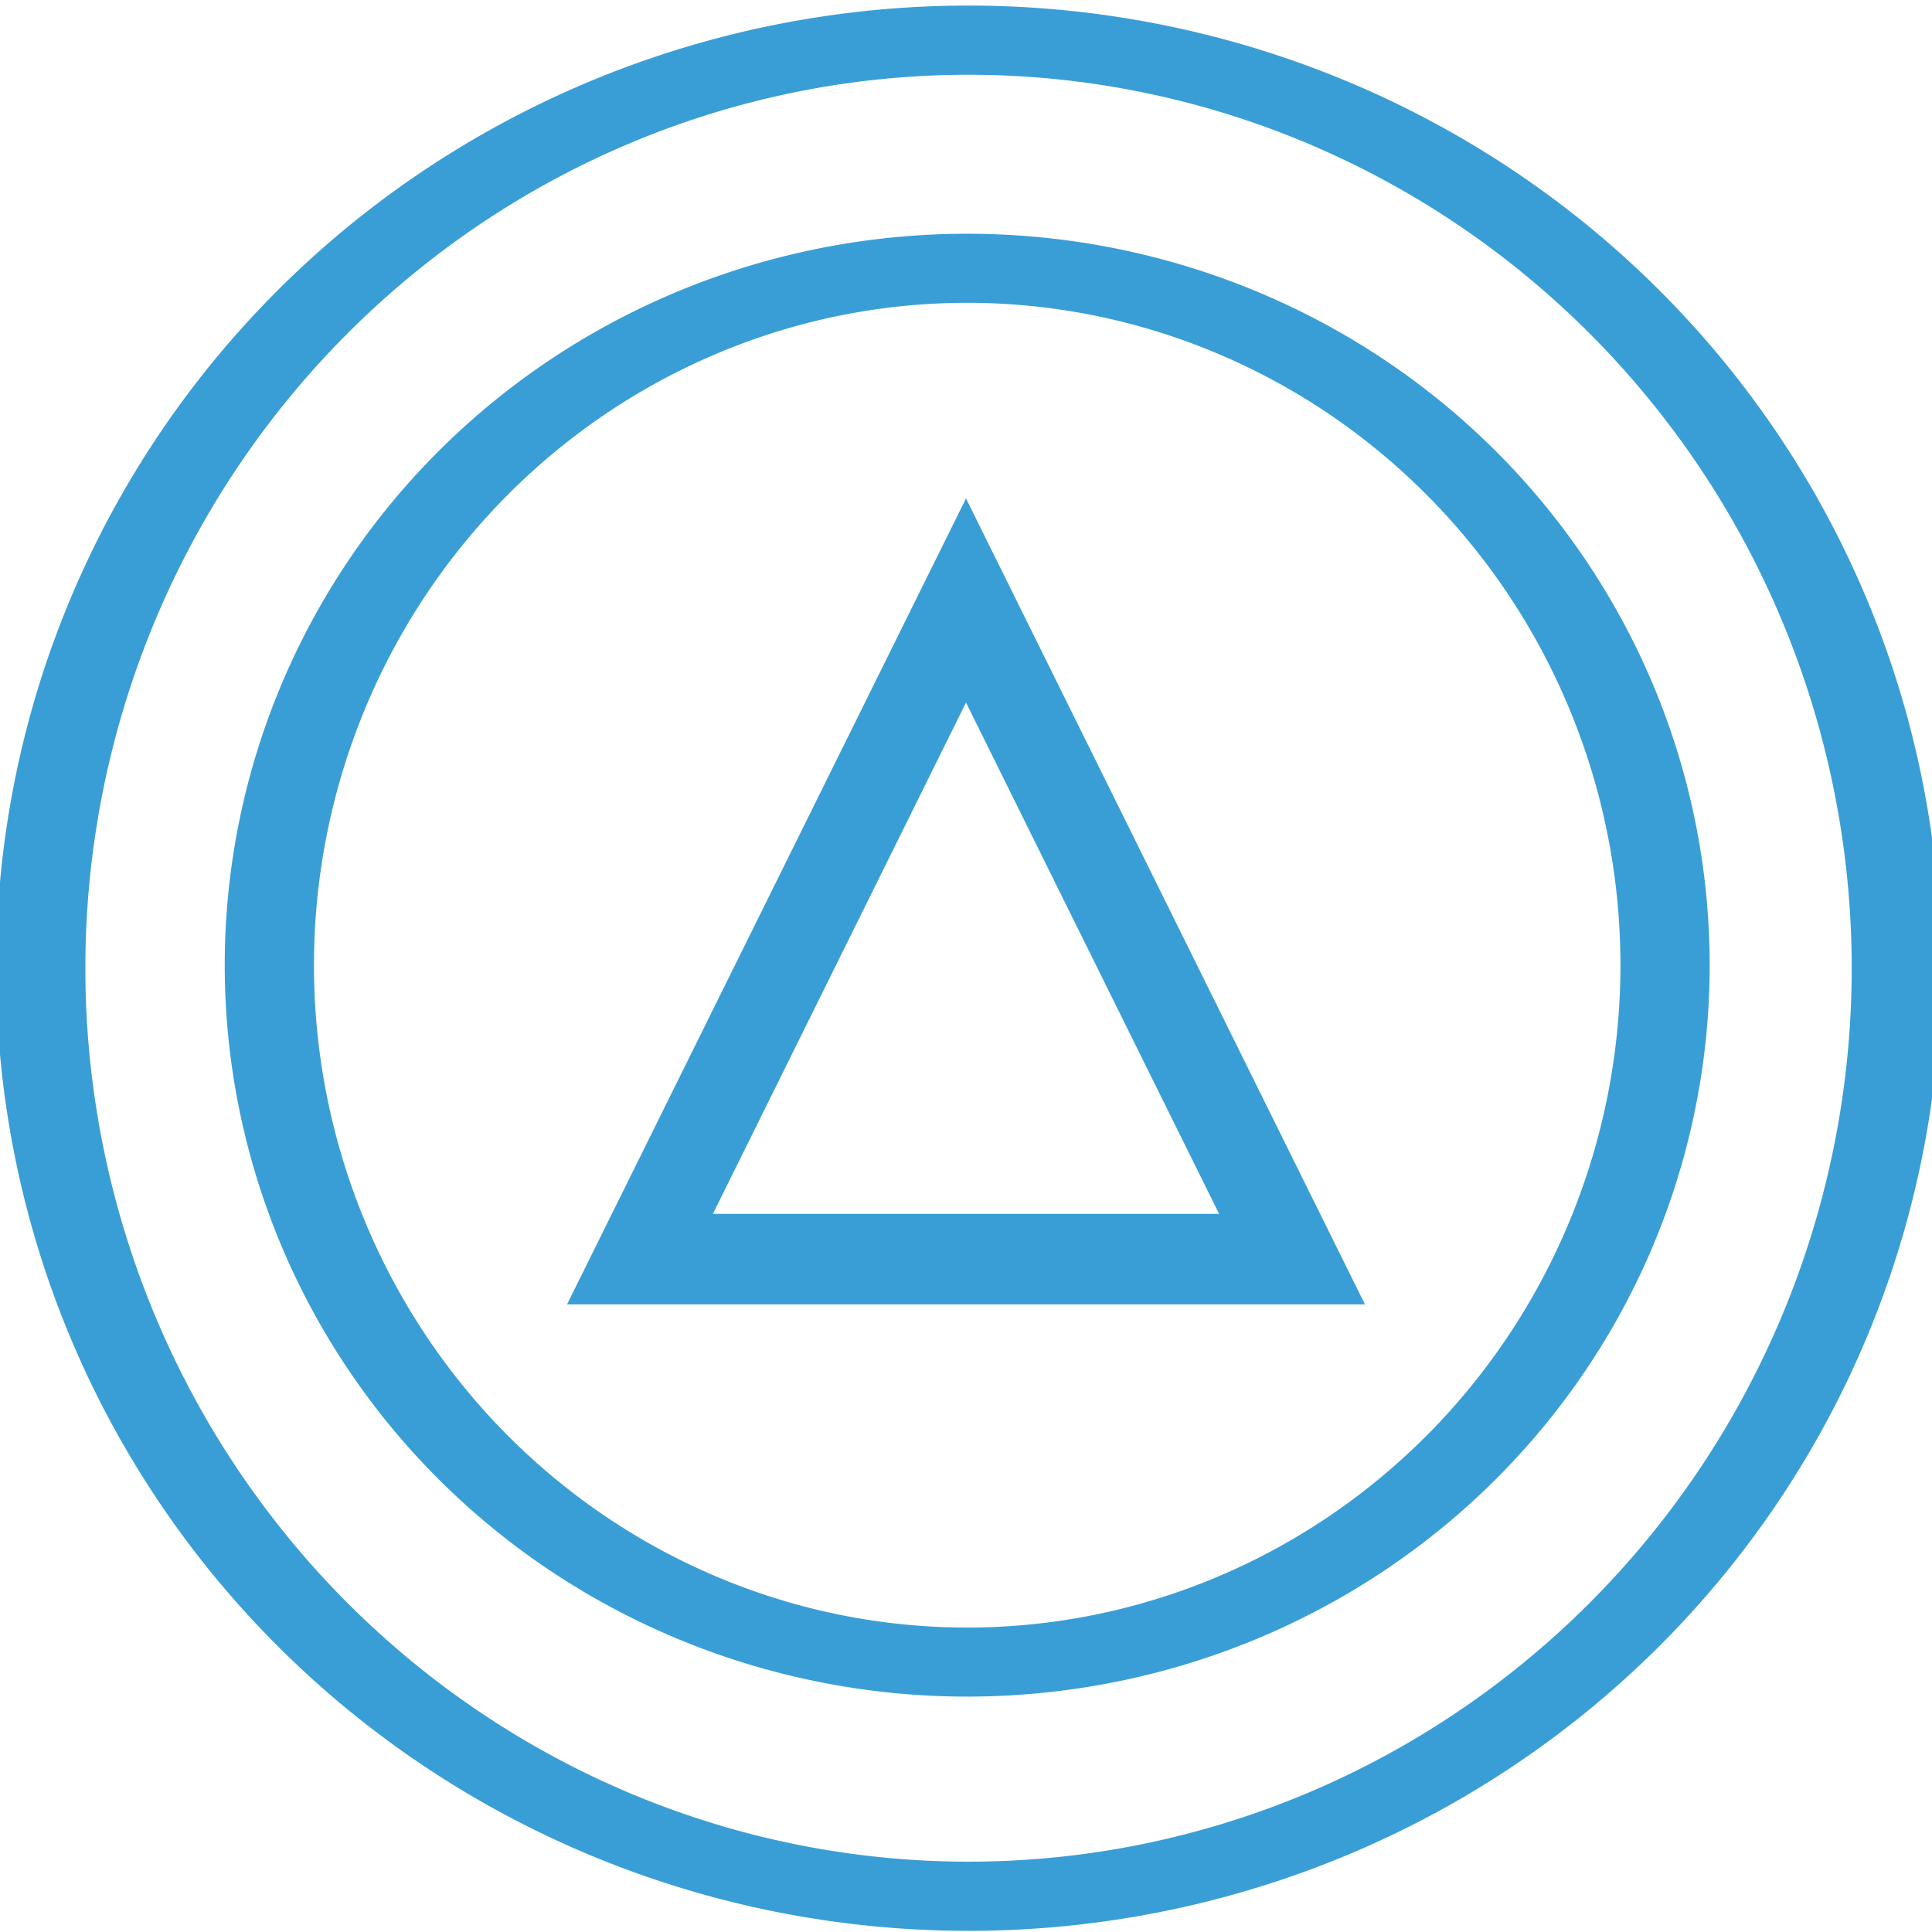<?xml version="1.0" encoding="UTF-8" standalone="no"?>
<!-- Created with Inkscape (http://www.inkscape.org/) -->

<svg
   xmlns:dc="http://purl.org/dc/elements/1.1/"
   xmlns:cc="http://creativecommons.org/ns#"
   xmlns:rdf="http://www.w3.org/1999/02/22-rdf-syntax-ns#"
   xmlns:svg="http://www.w3.org/2000/svg"
   xmlns="http://www.w3.org/2000/svg"
   xmlns:sodipodi="http://sodipodi.sourceforge.net/DTD/sodipodi-0.dtd"
   xmlns:inkscape="http://www.inkscape.org/namespaces/inkscape"
   width="32"
   height="32"
   id="svg5795"
   version="1.1"
   inkscape:version="0.91 r13725"
   sodipodi:docname="signal.svg"
   inkscape:export-filename="/Users/lchituc/Downloads/bpmn/catch-event/signal.png"
   inkscape:export-xdpi="45.21981"
   inkscape:export-ydpi="45.21981">
  <defs
     id="defs5797" />
  <sodipodi:namedview
     id="base"
     pagecolor="#ffffff"
     bordercolor="#666666"
     borderopacity="1.0"
     inkscape:pageopacity="0.0"
     inkscape:pageshadow="2"
     inkscape:zoom="7.328125"
     inkscape:cx="-6.1173369"
     inkscape:cy="8.1915714"
     inkscape:document-units="px"
     inkscape:current-layer="g5756"
     showgrid="false"
     inkscape:window-width="995"
     inkscape:window-height="858"
     inkscape:window-x="182"
     inkscape:window-y="195"
     inkscape:window-maximized="0" />
  <g
     inkscape:label="Calque 1"
     inkscape:groupmode="layer"
     id="layer1"
     transform="translate(0,-1020.362)">
    <g
       transform="translate(-104.088,739.686)"
       id="g5756"
       inkscape:export-filename="/Volumes/partage/private/marketing/Design/Produits/BPMN/design/nodes/boundary-events/png/signal.png"
       inkscape:export-xdpi="90"
       inkscape:export-ydpi="90"
       style="stroke:#3a9ed6;stroke-opacity:1;fill:none;fill-opacity:1">
      <g
         id="g4138"
         inkscape:export-xdpi="90"
         inkscape:export-ydpi="90">
        <g
           style="stroke:#3a9ed6;stroke-opacity:1;fill:none;fill-opacity:1"
           inkscape:export-filename="/Volumes/partage/private/marketing/Design/Produits/BPMN/design/nodes/boundary-events/png/none.png"
           inkscape:export-ydpi="90"
           inkscape:export-xdpi="90"
           id="g5217"
           transform="translate(0.779,260.408)">
          <path
             sodipodi:type="arc"
             style="fill:none;fill-opacity:1;stroke:#3a9ed6;stroke-width:4.26;stroke-miterlimit:4;stroke-opacity:1;stroke-dasharray:none"
             id="path5219"
             sodipodi:cx="110"
             sodipodi:cy="98.076469"
             sodipodi:rx="44.285713"
             sodipodi:ry="57.142857"
             d="M 154.286,98.076 A 44.286,57.143 0 0 1 110,155.219 44.286,57.143 0 0 1 65.714,98.076 44.286,57.143 0 0 1 110,40.934 44.286,57.143 0 0 1 154.286,98.076 Z"
             transform="matrix(0.347,0,0,0.269,81.181,9.922)" />
          <path
             sodipodi:type="arc"
             style="fill:none;fill-opacity:1;stroke:#3a9ed6;stroke-width:5.662;stroke-miterlimit:4;stroke-opacity:1;stroke-dasharray:none"
             id="path5221"
             sodipodi:cx="110"
             sodipodi:cy="98.076469"
             sodipodi:rx="44.285713"
             sodipodi:ry="57.142857"
             d="M 154.286,98.076 A 44.286,57.143 0 0 1 110,155.219 44.286,57.143 0 0 1 65.714,98.076 44.286,57.143 0 0 1 110,40.934 44.286,57.143 0 0 1 154.286,98.076 Z"
             transform="matrix(0.261,0,0,0.202,90.619,16.443)" />
        </g>
        <path
           sodipodi:nodetypes="cccc"
           inkscape:connector-curvature="0"
           id="path5223"
           d="m 120.088,290.622 5.4,10.909 -10.8,0 z"
           style="fill:none;stroke:#3a9ed6;stroke-width:1.5;stroke-linecap:butt;stroke-linejoin:miter;stroke-miterlimit:4;stroke-opacity:1;stroke-dasharray:none;fill-opacity:1" />
      </g>
    </g>
  </g>
</svg>
